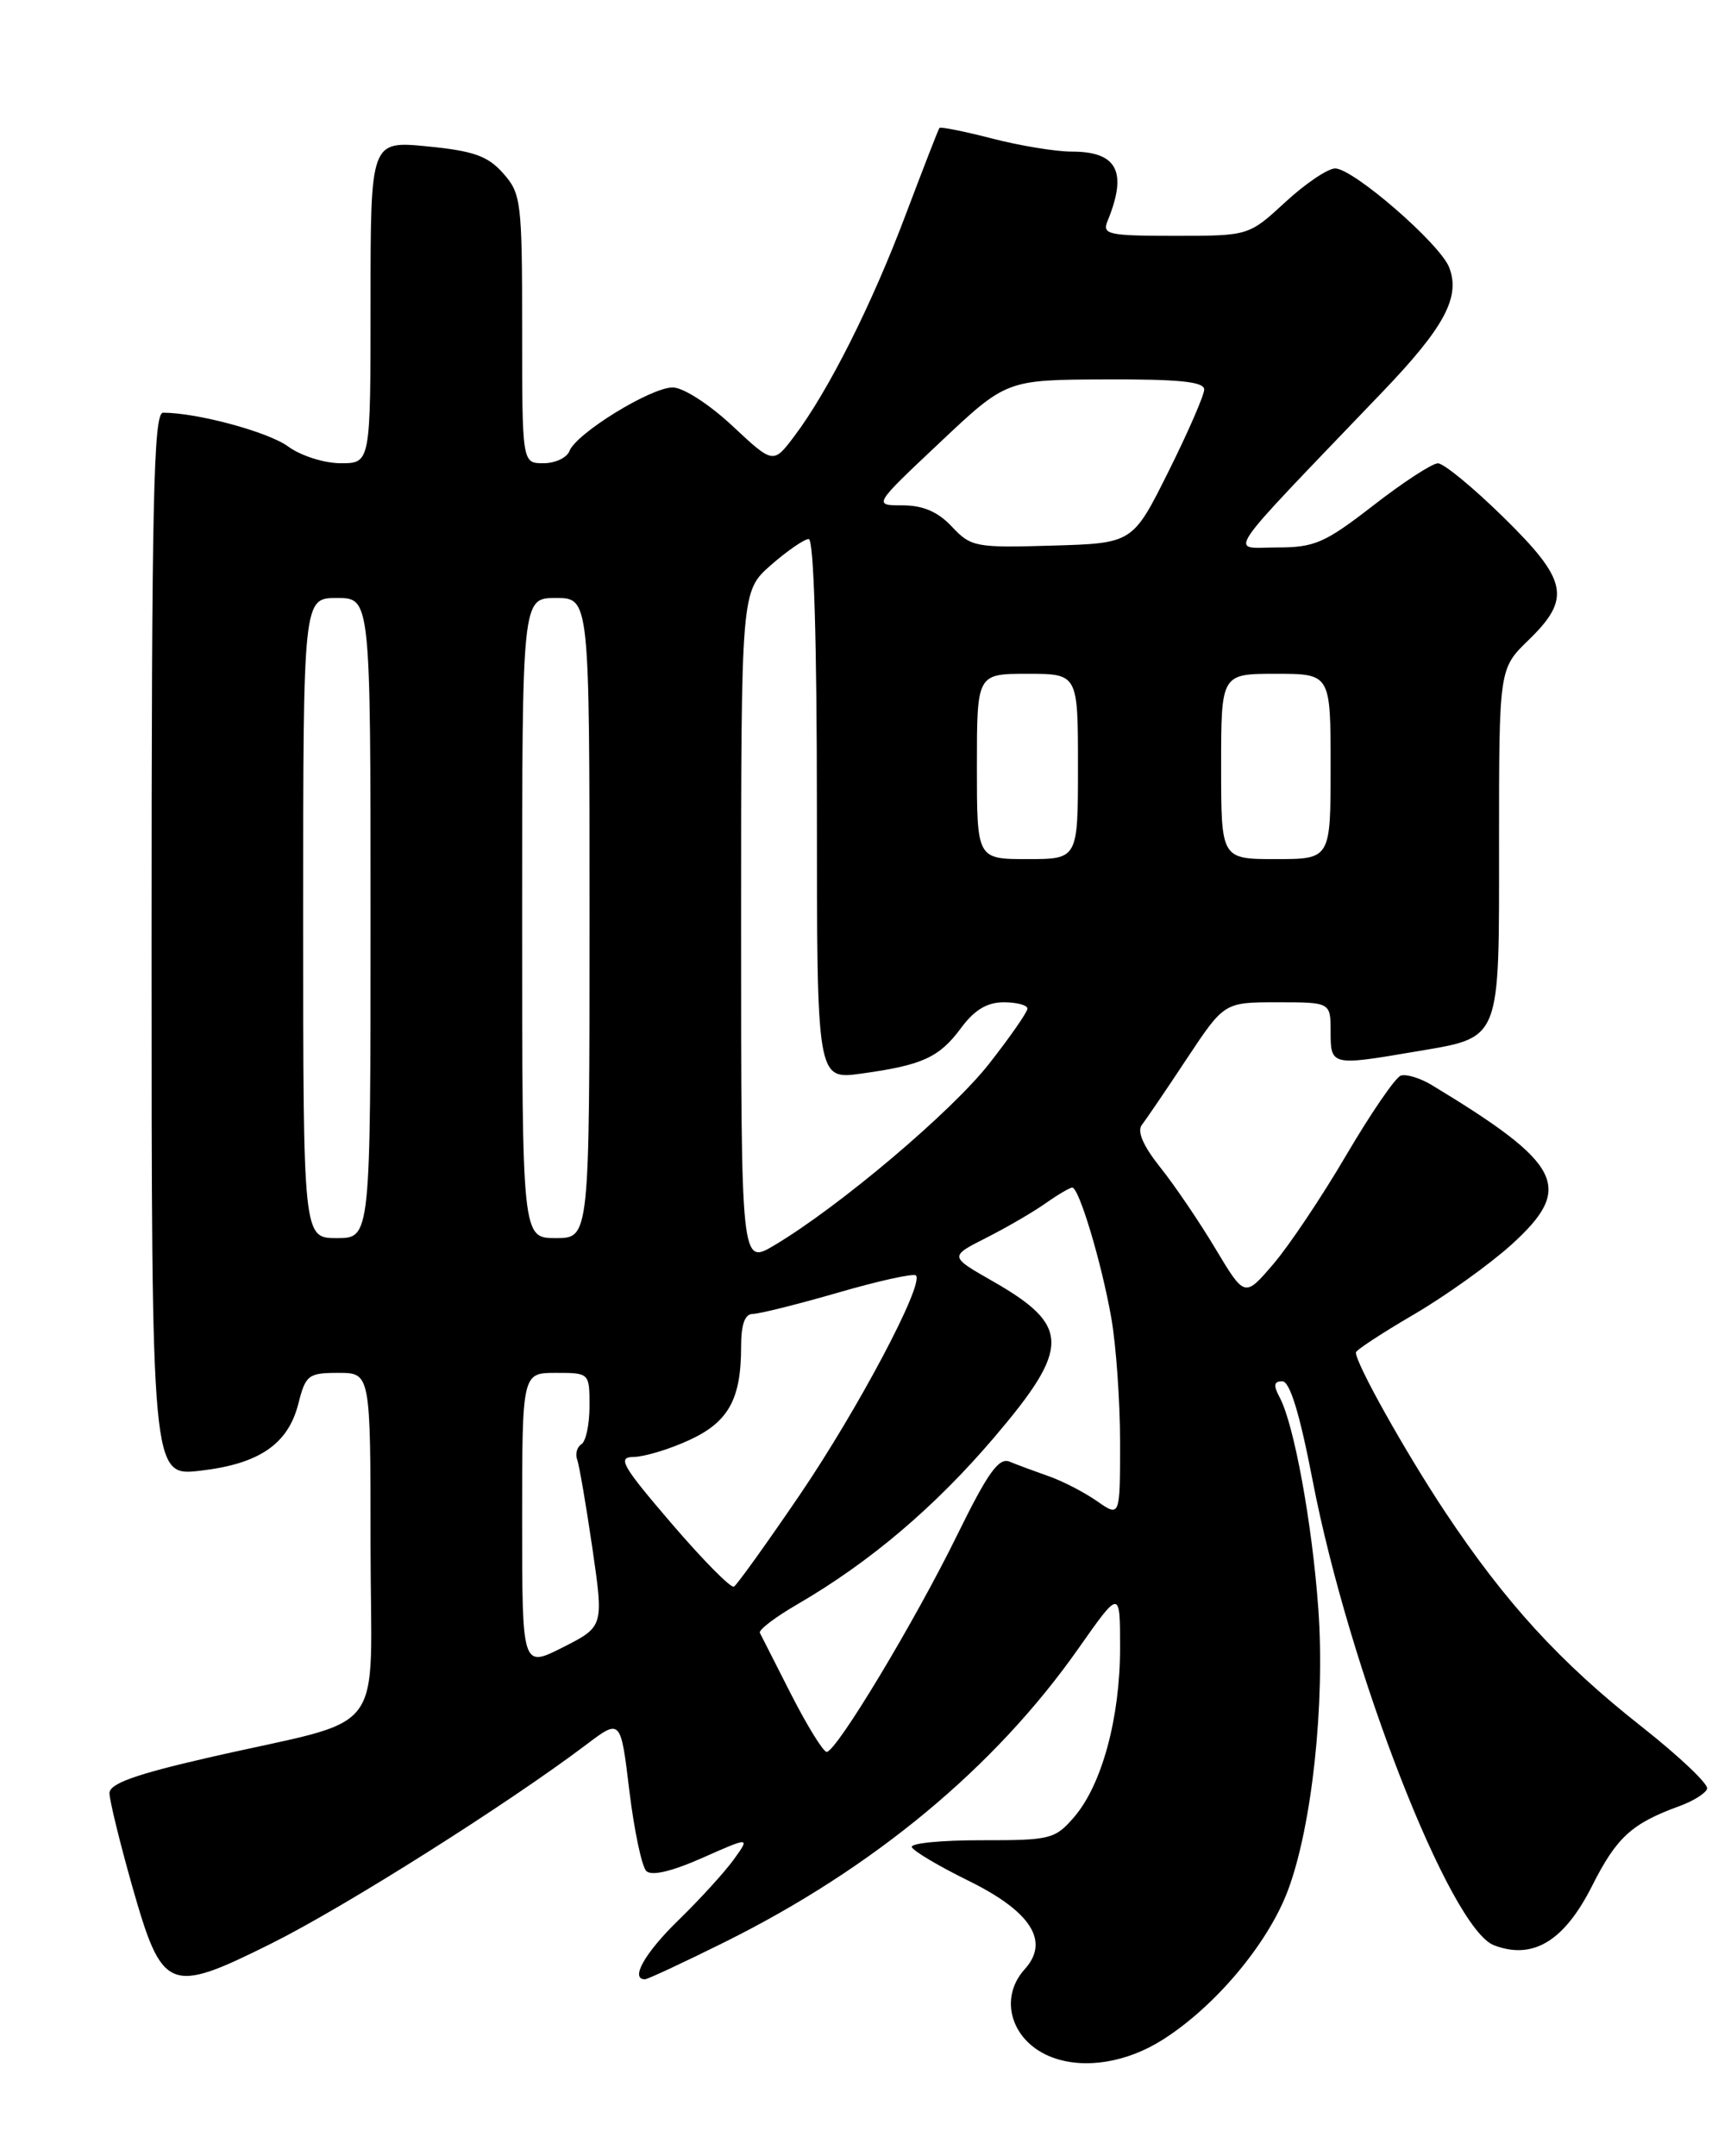<?xml version="1.0" encoding="UTF-8" standalone="no"?>
<!DOCTYPE svg PUBLIC "-//W3C//DTD SVG 1.1//EN" "http://www.w3.org/Graphics/SVG/1.1/DTD/svg11.dtd" >
<svg xmlns="http://www.w3.org/2000/svg" xmlns:xlink="http://www.w3.org/1999/xlink" version="1.1" viewBox="0 0 204 256">
 <g >
 <path fill="currentColor"
d=" M 138.07 242.17 C 144.33 238.20 150.58 230.74 152.94 224.42 C 155.79 216.81 157.35 202.29 156.54 191.00 C 155.81 180.86 153.66 169.11 151.96 165.93 C 151.18 164.47 151.25 164.00 152.26 164.00 C 153.16 164.00 154.32 167.78 155.86 175.75 C 160.20 198.26 172.19 228.98 177.40 230.96 C 182.02 232.72 185.73 230.48 189.04 223.93 C 191.96 218.13 193.75 216.50 199.44 214.43 C 201.06 213.84 202.53 212.92 202.71 212.38 C 202.89 211.83 199.39 208.52 194.93 205.00 C 185.25 197.38 178.77 190.30 171.59 179.50 C 166.87 172.39 161.00 161.91 161.00 160.58 C 161.00 160.31 164.09 158.28 167.86 156.08 C 171.64 153.87 176.87 150.13 179.49 147.76 C 186.95 141.00 185.56 138.23 170.00 128.82 C 168.62 127.99 166.97 127.49 166.33 127.71 C 165.69 127.93 162.79 132.16 159.88 137.11 C 156.98 142.06 153.07 147.90 151.20 150.08 C 147.80 154.05 147.80 154.05 144.34 148.28 C 142.44 145.10 139.49 140.75 137.78 138.61 C 135.74 136.05 134.99 134.32 135.59 133.55 C 136.09 132.91 138.50 129.37 140.93 125.69 C 145.37 119.00 145.37 119.00 151.68 119.00 C 158.00 119.00 158.00 119.00 158.00 122.50 C 158.00 126.52 158.11 126.55 167.92 124.88 C 178.37 123.10 178.00 124.02 178.00 100.04 C 178.00 79.39 178.00 79.39 181.50 76.00 C 186.61 71.04 186.17 68.91 178.49 61.38 C 174.91 57.87 171.42 55.00 170.74 55.01 C 170.06 55.01 166.61 57.26 163.07 60.01 C 157.30 64.48 156.12 65.00 151.60 65.00 C 145.97 65.00 144.71 66.84 164.19 46.50 C 171.52 38.85 173.44 35.26 172.08 31.75 C 170.99 28.94 160.69 20.00 158.54 20.00 C 157.67 20.00 155.00 21.80 152.62 24.00 C 148.28 28.00 148.28 28.00 139.53 28.00 C 131.59 28.00 130.85 27.84 131.51 26.25 C 133.91 20.40 132.68 18.00 127.27 18.00 C 125.36 18.00 121.09 17.30 117.78 16.44 C 114.48 15.59 111.67 15.03 111.55 15.19 C 111.42 15.36 109.62 20.00 107.54 25.50 C 103.51 36.21 98.35 46.45 94.31 51.80 C 91.82 55.10 91.82 55.10 86.95 50.55 C 84.22 48.00 81.12 46.00 79.88 46.00 C 77.28 46.00 68.42 51.45 67.62 53.55 C 67.31 54.35 65.92 55.00 64.53 55.00 C 62.00 55.00 62.00 55.00 62.00 39.06 C 62.00 23.94 61.88 22.98 59.75 20.58 C 57.92 18.51 56.24 17.92 50.75 17.38 C 44.00 16.72 44.00 16.72 44.00 35.86 C 44.00 55.00 44.00 55.00 40.46 55.00 C 38.50 55.00 35.71 54.11 34.21 53.01 C 31.85 51.28 23.41 49.00 19.36 49.00 C 18.23 49.00 18.00 59.49 18.00 112.14 C 18.00 175.28 18.00 175.28 23.75 174.62 C 30.77 173.82 34.21 171.47 35.43 166.65 C 36.29 163.25 36.61 163.00 40.18 163.00 C 44.00 163.00 44.00 163.00 44.00 183.45 C 44.00 206.93 46.47 203.70 24.75 208.68 C 16.07 210.67 13.00 211.77 13.00 212.90 C 13.00 213.73 14.20 218.64 15.66 223.81 C 19.28 236.54 20.00 236.84 32.26 230.73 C 40.90 226.43 60.29 214.18 69.60 207.15 C 73.70 204.05 73.70 204.05 74.73 212.61 C 75.30 217.32 76.21 221.61 76.74 222.14 C 77.36 222.76 79.73 222.21 83.39 220.59 C 89.08 218.07 89.08 218.07 87.12 220.79 C 86.04 222.28 83.10 225.51 80.58 227.96 C 76.57 231.86 74.79 235.00 76.58 235.00 C 76.90 235.00 81.16 233.01 86.04 230.59 C 103.73 221.80 118.15 209.83 128.05 195.73 C 133.00 188.69 133.00 188.69 133.00 195.66 C 133.00 203.95 130.84 211.91 127.55 215.73 C 125.29 218.36 124.73 218.50 116.58 218.49 C 111.86 218.48 108.11 218.84 108.27 219.30 C 108.42 219.75 111.46 221.56 115.02 223.31 C 122.44 226.96 124.68 230.49 121.68 233.80 C 118.49 237.32 120.13 242.50 125.00 244.29 C 128.81 245.69 133.80 244.88 138.07 242.17 Z  M 93.98 201.25 C 92.09 197.54 90.40 194.22 90.23 193.87 C 90.05 193.52 92.07 191.99 94.71 190.46 C 103.31 185.46 111.01 178.93 118.07 170.64 C 127.15 159.97 127.12 157.39 117.83 152.09 C 112.73 149.18 112.73 149.18 117.12 146.96 C 119.53 145.74 122.69 143.90 124.15 142.87 C 125.61 141.84 127.04 141.00 127.32 141.00 C 128.13 141.00 130.79 149.87 131.95 156.43 C 132.53 159.70 133.00 166.37 133.00 171.25 C 133.00 180.14 133.00 180.14 130.25 178.22 C 128.74 177.17 126.15 175.83 124.50 175.26 C 122.85 174.68 120.77 173.91 119.88 173.54 C 118.60 173.02 117.29 174.86 113.69 182.19 C 108.65 192.48 99.31 208.00 98.16 208.00 C 97.76 208.00 95.88 204.96 93.98 201.25 Z  M 62.00 180.52 C 62.00 163.00 62.00 163.00 66.00 163.00 C 69.99 163.00 70.00 163.01 70.00 166.94 C 70.00 169.11 69.57 171.15 69.04 171.47 C 68.52 171.80 68.29 172.61 68.53 173.28 C 68.78 173.95 69.59 178.69 70.34 183.81 C 71.69 193.12 71.69 193.12 66.85 195.58 C 62.00 198.03 62.00 198.03 62.00 180.52 Z  M 79.74 180.88 C 73.84 174.00 73.27 173.00 75.24 172.98 C 76.48 172.97 79.42 172.09 81.76 171.02 C 86.47 168.88 88.00 166.17 88.00 159.93 C 88.00 157.24 88.44 156.00 89.39 156.00 C 90.15 156.00 94.71 154.86 99.52 153.47 C 104.33 152.07 108.49 151.16 108.76 151.43 C 109.77 152.43 101.88 167.32 94.95 177.51 C 91.02 183.28 87.51 188.17 87.15 188.38 C 86.79 188.59 83.46 185.22 79.74 180.88 Z  M 88.00 110.21 C 88.00 70.21 88.00 70.21 91.53 67.10 C 93.48 65.40 95.50 64.00 96.03 64.00 C 96.64 64.00 97.00 76.14 97.00 96.09 C 97.00 128.19 97.00 128.19 102.25 127.47 C 109.53 126.47 111.52 125.56 114.12 122.05 C 115.70 119.91 117.21 119.00 119.19 119.00 C 120.73 119.00 122.00 119.34 122.00 119.75 C 122.00 120.16 119.95 123.11 117.44 126.31 C 112.95 132.03 99.66 143.26 91.95 147.85 C 88.00 150.20 88.00 150.20 88.00 110.21 Z  M 36.00 109.00 C 36.00 71.00 36.00 71.00 40.00 71.00 C 44.00 71.00 44.00 71.00 44.00 109.00 C 44.00 147.00 44.00 147.00 40.00 147.00 C 36.00 147.00 36.00 147.00 36.00 109.00 Z  M 62.00 109.00 C 62.00 71.00 62.00 71.00 66.00 71.00 C 70.00 71.00 70.00 71.00 70.00 109.00 C 70.00 147.00 70.00 147.00 66.00 147.00 C 62.00 147.00 62.00 147.00 62.00 109.00 Z  M 116.00 91.00 C 116.00 80.00 116.00 80.00 122.00 80.00 C 128.00 80.00 128.00 80.00 128.00 91.00 C 128.00 102.00 128.00 102.00 122.00 102.00 C 116.00 102.00 116.00 102.00 116.00 91.00 Z  M 145.00 91.00 C 145.00 80.00 145.00 80.00 151.50 80.00 C 158.00 80.00 158.00 80.00 158.00 91.00 C 158.00 102.00 158.00 102.00 151.50 102.00 C 145.00 102.00 145.00 102.00 145.00 91.00 Z  M 113.03 62.53 C 111.37 60.76 109.60 60.00 107.17 60.00 C 103.68 60.00 103.68 60.00 111.59 52.55 C 119.50 45.09 119.50 45.09 131.25 45.05 C 140.01 45.01 143.00 45.32 142.99 46.25 C 142.98 46.94 141.07 51.33 138.74 56.00 C 134.50 64.50 134.50 64.50 124.96 64.78 C 115.86 65.05 115.30 64.95 113.03 62.53 Z "/>
</g>
</svg>